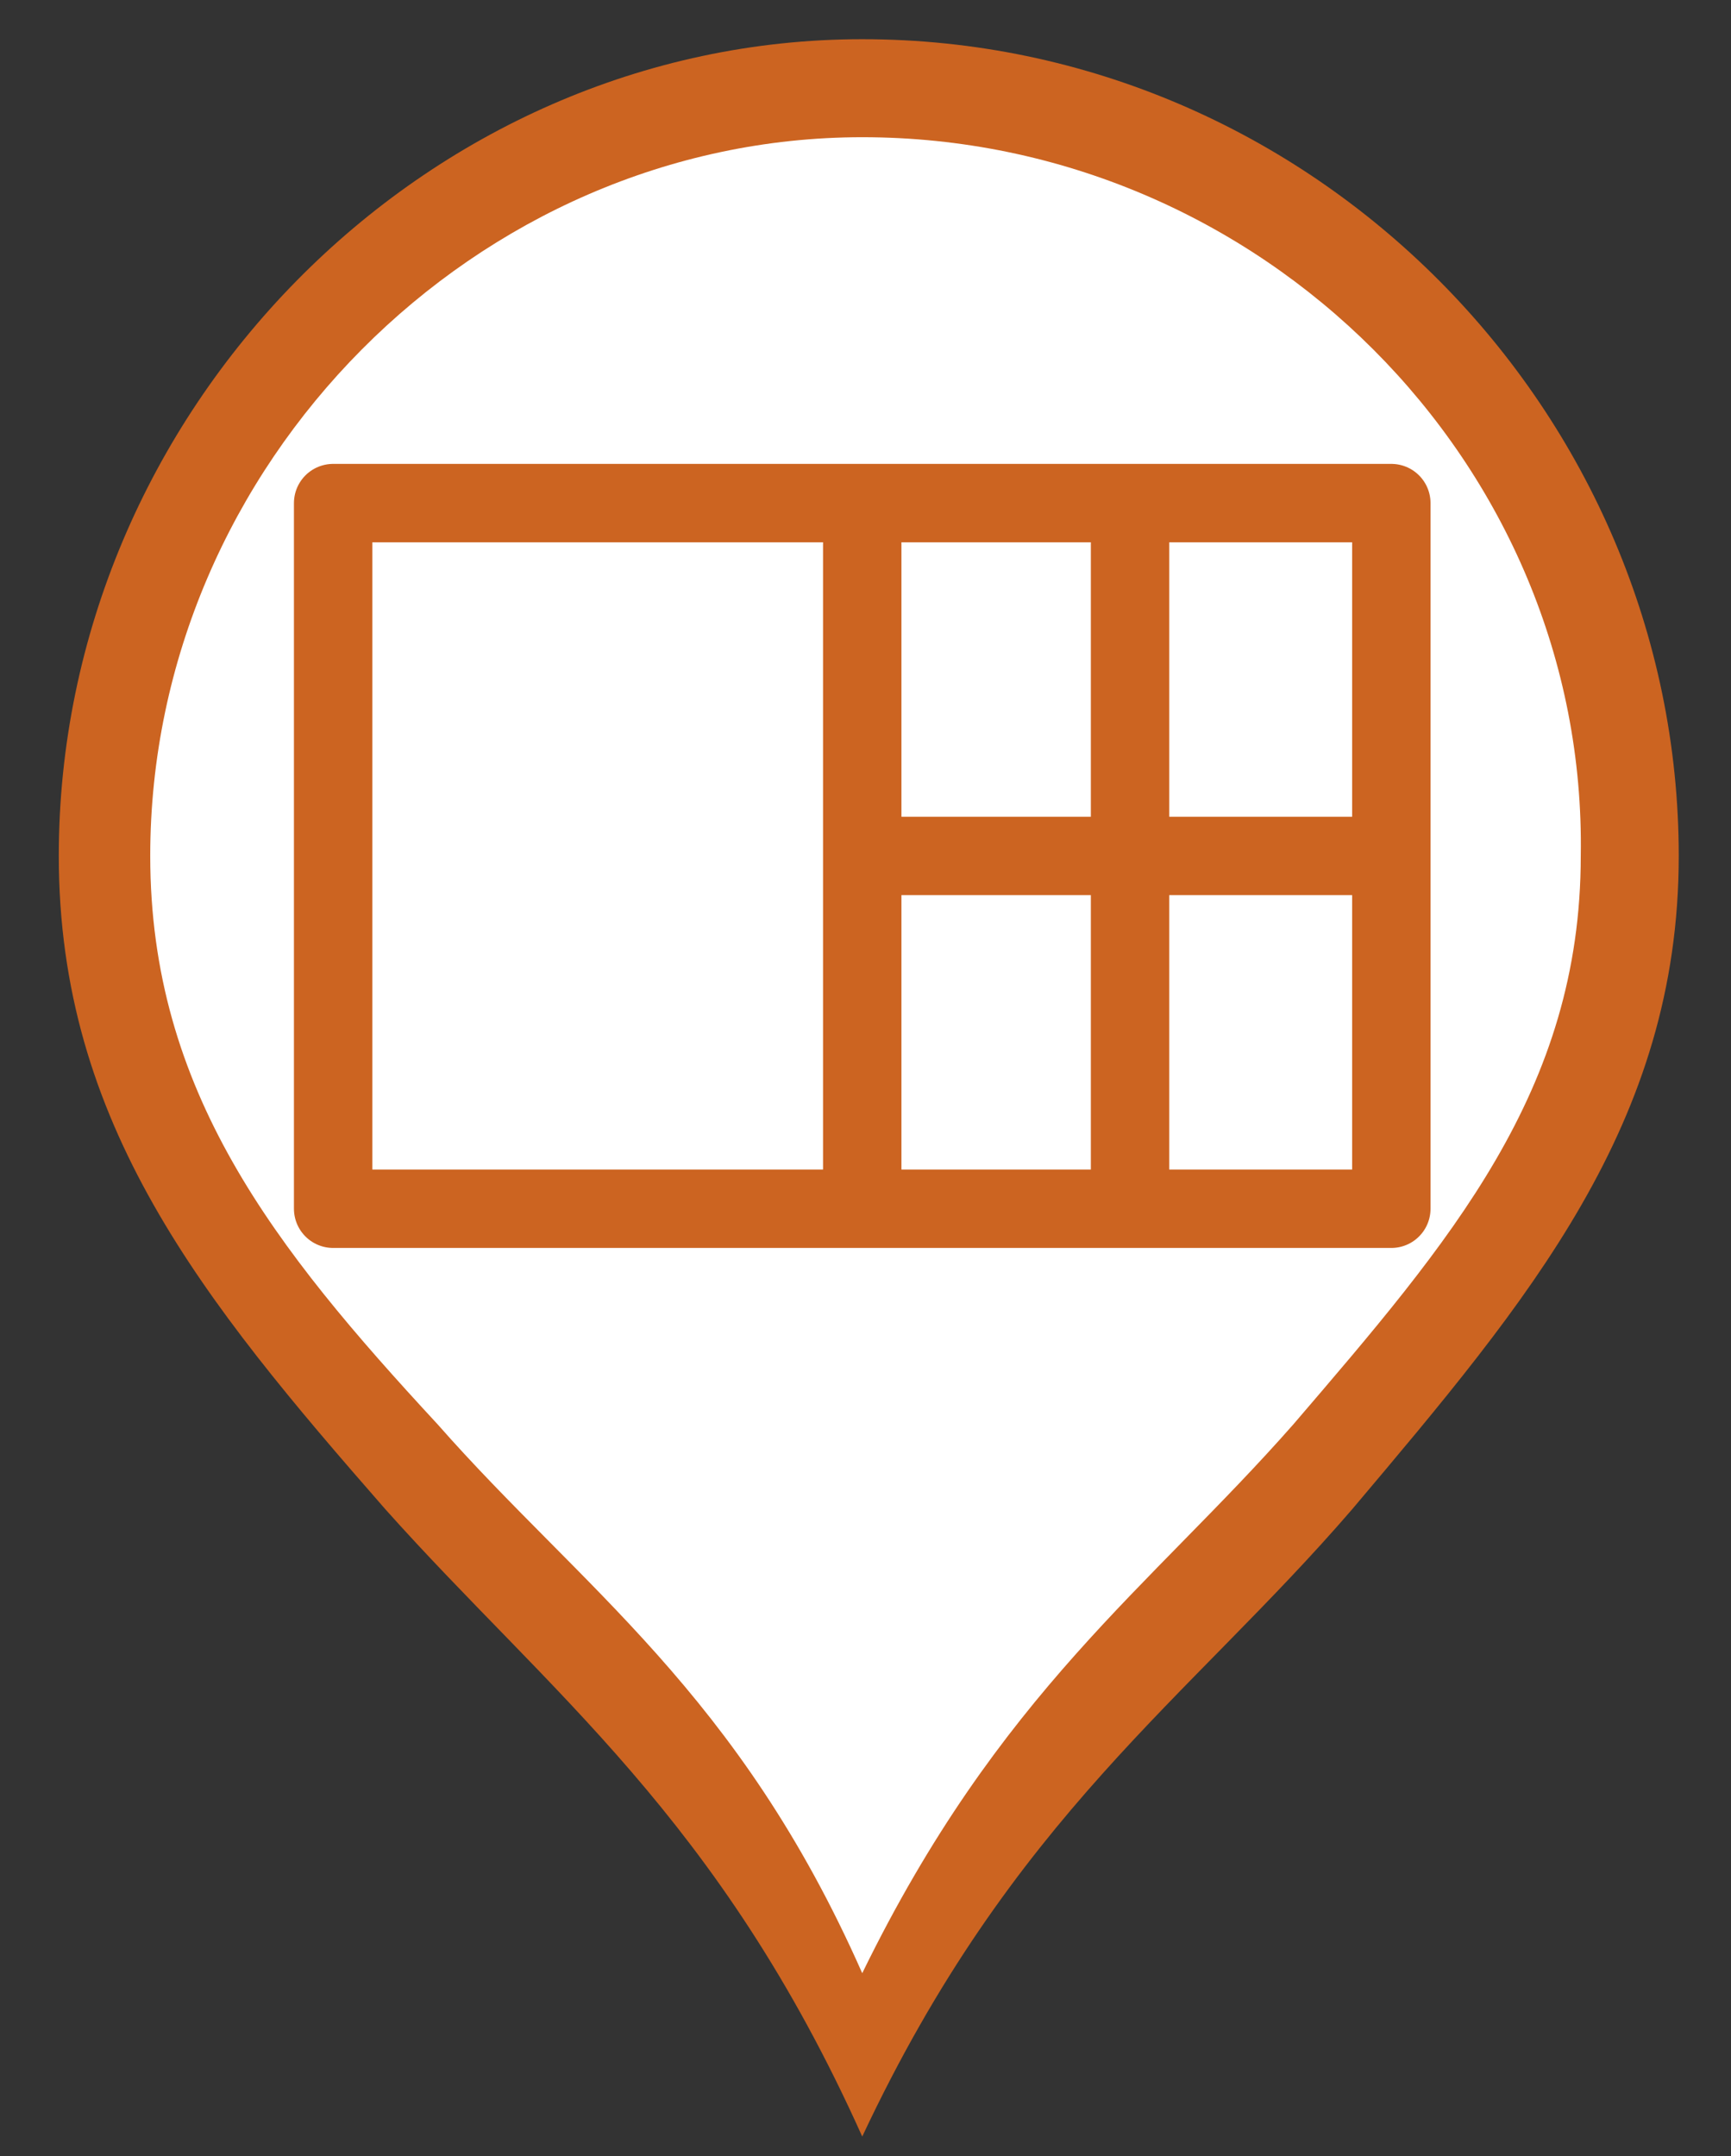 <?xml version="1.0" encoding="utf-8"?>
<!-- Generator: Adobe Illustrator 25.2.0, SVG Export Plug-In . SVG Version: 6.00 Build 0)  -->
<svg version="1.1" id="Capa_1" xmlns="http://www.w3.org/2000/svg" xmlns:xlink="http://www.w3.org/1999/xlink" x="0px" y="0px"
	 width="26.5px" height="33px" viewBox="0 0 26.5 33" style="enable-background:new 0 0 26.5 33;" xml:space="preserve">
<rect x="0" y="0" width="26.5" height="33" fill="#333333" stroke="none"/>
<style type="text/css">
	.st0{fill:#CC6421;}
	.st1{fill:#FFFFFF;}
	.st2{fill:none;stroke:#CC6421;stroke-width:1.2;stroke-linejoin:round;stroke-miterlimit:10;}
</style>
<g>
	<path class="st0" d="M13.2,0.6C6.5,0.6,0.9,6.3,0.9,13.1c0,4.1,2.2,6.8,5,10c2.5,2.8,5.1,4.7,7.3,9.6c2.3-4.9,5-6.7,7.5-9.6
		c2.7-3.2,5-5.9,5-10C25.7,6.3,20.1,0.6,13.2,0.6L13.2,0.6z"/>
	<path class="st1" d="M13.2,2.1c-5.9,0-10.9,5-10.9,11c0,3.6,1.9,6,4.4,8.7c2.2,2.5,4.6,4.1,6.5,8.4c2.1-4.3,4.4-5.9,6.6-8.4
		c2.4-2.8,4.4-5.1,4.4-8.7C24.3,7.1,19.3,2.1,13.2,2.1L13.2,2.1L13.2,2.1z"/>
</g>
<g>
	<rect x="5.1" y="7.7" class="st2" width="16.2" height="10.8"/>
	<line class="st2" x1="13.2" y1="7.7" x2="13.2" y2="18.5"/>
	<line class="st2" x1="17.3" y1="7.7" x2="17.3" y2="18.5"/>
	<line class="st2" x1="13.2" y1="13.1" x2="21.4" y2="13.1"/>
</g>
</svg>

